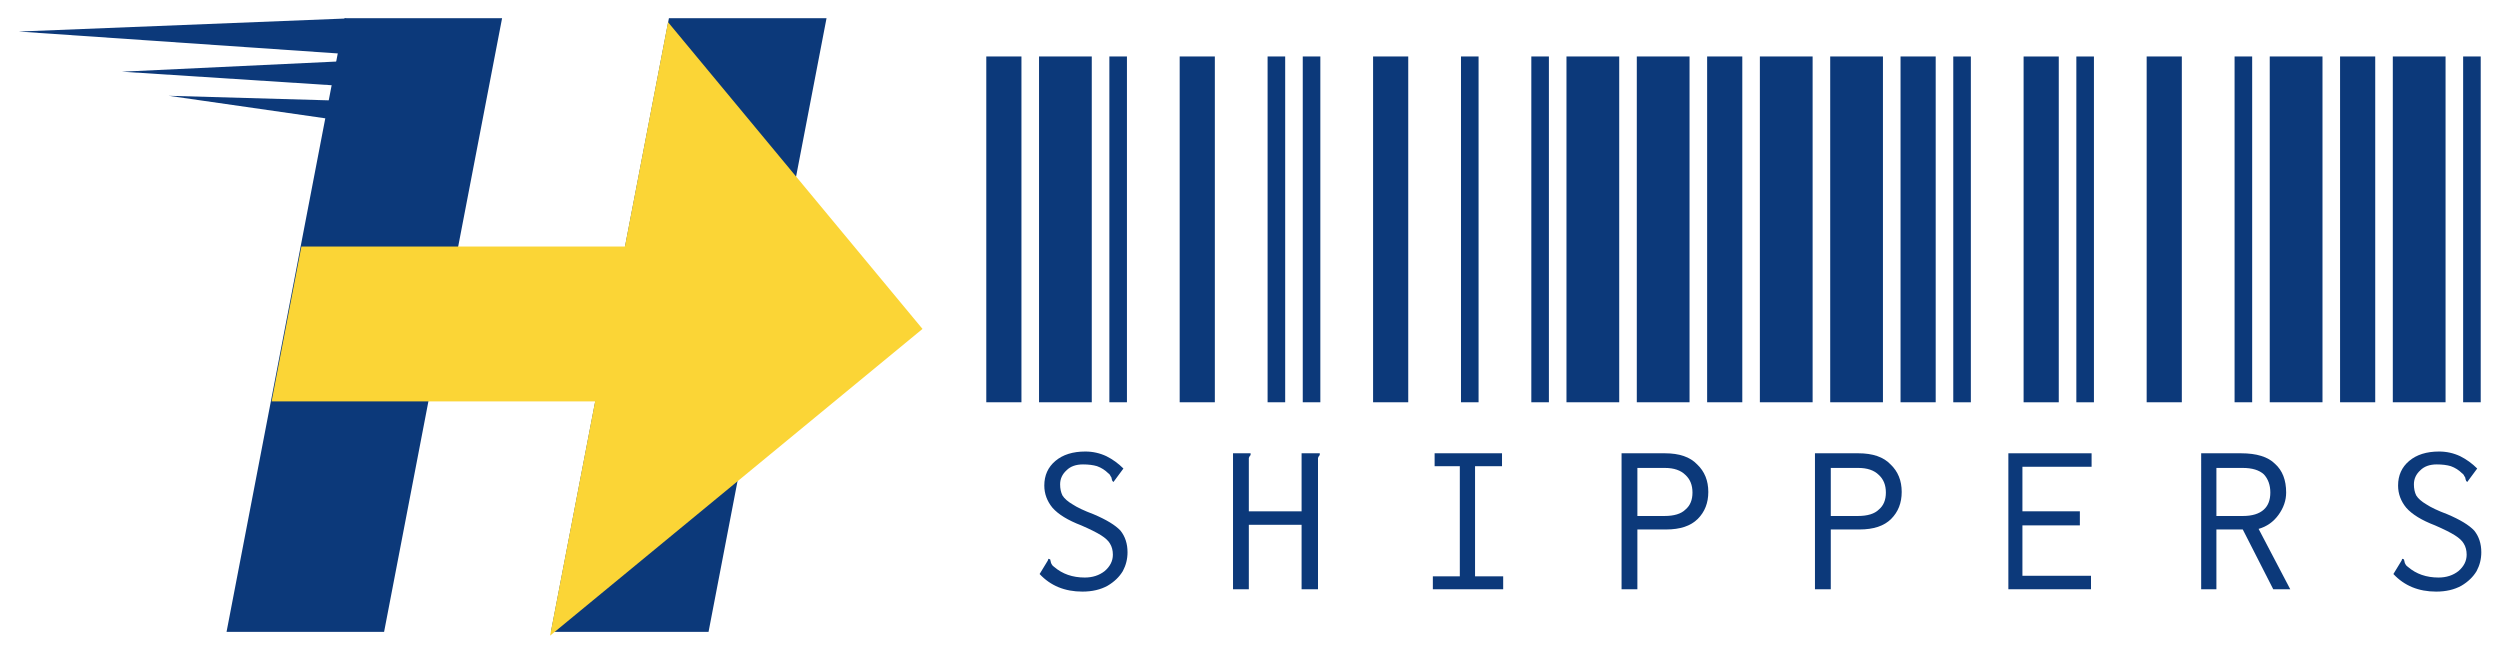 <?xml version="1.0" encoding="utf-8"?>
<!-- Generator: Adobe Illustrator 16.0.0, SVG Export Plug-In . SVG Version: 6.00 Build 0)  -->
<!DOCTYPE svg PUBLIC "-//W3C//DTD SVG 1.1//EN" "http://www.w3.org/Graphics/SVG/1.1/DTD/svg11.dtd">
<svg version="1.1" xmlns="http://www.w3.org/2000/svg" xmlns:xlink="http://www.w3.org/1999/xlink" x="0px" y="0px" width="650px"
	 height="170px" viewBox="0 0 650 170" enable-background="new 0 0 650 170" xml:space="preserve">
<g id="Background_xA0_Image_1_">
</g>
<g id="Group_2_1_">
	<g id="Shippers">
	</g>
	<g>
		<g>
			<path fill="#0C397A" d="M256.434,104.596V14.688h9.143v89.907H256.434z M270.148,104.596V14.688h13.713v89.907H270.148z
				 M281.424,153.816c-4.571,0-8.281-1.524-11.123-4.571l2.133-3.505l0.152-0.458l0.457,0.152c0,0.101,0.05,0.306,0.152,0.61
				c0,0.202,0.1,0.457,0.305,0.762c0.1,0.202,0.305,0.404,0.609,0.609c2.134,1.829,4.773,2.743,7.924,2.743
				c2.031,0,3.758-0.56,5.182-1.677c1.421-1.219,2.133-2.643,2.133-4.267c0-1.119-0.255-2.083-0.762-2.896
				c-0.407-0.712-1.17-1.424-2.286-2.133c-1.118-0.712-2.845-1.576-5.181-2.591c-3.455-1.321-5.943-2.846-7.467-4.571
				c-1.424-1.729-2.133-3.657-2.133-5.791c0-2.643,0.964-4.776,2.895-6.4c1.929-1.626,4.52-2.438,7.771-2.438
				c1.929,0,3.758,0.404,5.486,1.219c1.623,0.812,3.098,1.879,4.418,3.2l-2.59,3.505l-0.305-0.305c0-0.103-0.053-0.255-0.152-0.457
				c0-0.305-0.103-0.56-0.305-0.763c-0.103-0.305-0.305-0.56-0.609-0.762c-0.814-0.814-1.779-1.424-2.896-1.828
				c-1.017-0.305-2.235-0.457-3.657-0.457c-1.828,0-3.252,0.507-4.267,1.523c-1.119,1.015-1.677,2.233-1.677,3.657
				c0,1.117,0.203,2.081,0.61,2.896c0.507,0.812,1.371,1.573,2.591,2.285c1.219,0.813,3.047,1.677,5.485,2.591
				c3.353,1.422,5.688,2.843,7.009,4.267c1.22,1.524,1.829,3.403,1.829,5.639c0,1.727-0.407,3.353-1.22,4.876
				c-0.914,1.524-2.235,2.793-3.961,3.81C286.147,153.307,283.962,153.816,281.424,153.816z M288.434,104.596V14.688h4.571v89.907
				H288.434z"/>
			<path fill="#0C397A" d="M306.717,104.596V14.688h9.143v89.907H306.717z M320.584,117.854h4.57v0.457
				c-0.204,0.202-0.356,0.457-0.457,0.762c0,0.202,0,0.659,0,1.371v12.496h13.715v-15.086h4.725v0.457
				c-0.205,0.202-0.357,0.457-0.457,0.762c0,0.202,0,0.659,0,1.371v32.764h-4.268v-16.763h-13.715v16.763h-4.113V117.854z
				 M329.574,104.596V14.688h4.572v89.907H329.574z M338.717,104.596V14.688h4.572v89.907H338.717z"/>
			<path fill="#0C397A" d="M357,104.596V14.688h9.143v89.907H357z M372.543,149.854h7.01v-28.648H373v-3.353h17.523v3.353h-7.01
				v28.648h7.314v3.353h-18.285V149.854z M379.857,104.596V14.688h4.572v89.907H379.857z M398.143,104.596V14.688h4.572v89.907
				H398.143z"/>
			<path fill="#0C397A" d="M407.283,104.596V14.688h13.715v89.907H407.283z M421.607,117.854h11.275
				c3.758,0,6.553,0.964,8.381,2.896c1.93,1.828,2.896,4.214,2.896,7.162c0,2.843-0.914,5.181-2.744,7.01
				c-1.828,1.828-4.57,2.742-8.229,2.742h-7.467v15.544h-4.113V117.854z M425.568,104.596V14.688h13.715v89.907H425.568z
				 M432.73,134.158c2.539,0,4.367-0.56,5.486-1.676c1.219-1.017,1.828-2.49,1.828-4.419c0-1.932-0.609-3.455-1.828-4.572
				c-1.219-1.219-2.998-1.828-5.334-1.828h-7.162v12.495H432.73z M443.855,104.596V14.688h9.143v89.907H443.855z"/>
			<path fill="#0C397A" d="M457.566,104.596V14.688h13.715v89.907H457.566z M471.891,117.854h11.275
				c3.758,0,6.553,0.964,8.381,2.896c1.93,1.828,2.896,4.214,2.896,7.162c0,2.843-0.914,5.181-2.744,7.01
				c-1.828,1.828-4.57,2.742-8.229,2.742h-7.467v15.544h-4.113V117.854z M475.852,104.596V14.688h13.715v89.907H475.852z
				 M483.014,134.158c2.539,0,4.367-0.56,5.486-1.676c1.219-1.017,1.828-2.49,1.828-4.419c0-1.932-0.609-3.455-1.828-4.572
				c-1.219-1.219-2.998-1.828-5.334-1.828h-7.162v12.495H483.014z M494.139,104.596V14.688h9.143v89.907H494.139z"/>
			<path fill="#0C397A" d="M507.85,104.596V14.688h4.572v89.907H507.85z M522.174,117.854h21.639v3.505H525.83v11.581h14.934v3.657
				H525.83v13.105h17.83v3.505h-21.486V117.854z M526.135,104.596V14.688h9.145v89.907H526.135z M539.85,104.596V14.688h4.572
				v89.907H539.85z"/>
			<path fill="#0C397A" d="M558.133,104.596V14.688h9.143v89.907H558.133z M572.305,117.854h10.361c4.063,0,7.01,0.914,8.838,2.742
				c1.93,1.727,2.896,4.215,2.896,7.468c0,2.03-0.662,3.962-1.982,5.79c-1.32,1.829-3.047,3.048-5.18,3.657l8.229,15.696h-4.42
				l-7.924-15.544h-6.857v15.544h-3.961V117.854z M583.123,134.158c2.439,0,4.268-0.56,5.486-1.676
				c1.117-1.017,1.676-2.49,1.676-4.419c0-1.932-0.559-3.505-1.676-4.725c-1.219-1.119-3.047-1.676-5.486-1.676h-6.857v12.495
				H583.123z M580.99,104.596V14.688h4.572v89.907H580.99z M590.133,104.596V14.688h13.715v89.907H590.133z"/>
			<path fill="#0C397A" d="M608.416,104.596V14.688h9.143v89.907H608.416z M622.131,104.596V14.688h13.715v89.907H622.131z
				 M633.406,153.816c-4.57,0-8.281-1.524-11.123-4.571l2.133-3.505l0.152-0.458l0.457,0.152c0,0.101,0.051,0.306,0.152,0.61
				c0,0.202,0.1,0.457,0.305,0.762c0.102,0.202,0.305,0.404,0.609,0.609c2.135,1.829,4.775,2.743,7.924,2.743
				c2.031,0,3.758-0.56,5.182-1.677c1.422-1.219,2.133-2.643,2.133-4.267c0-1.119-0.254-2.083-0.762-2.896
				c-0.406-0.712-1.168-1.424-2.285-2.133c-1.119-0.712-2.846-1.576-5.182-2.591c-3.455-1.321-5.941-2.846-7.467-4.571
				c-1.424-1.729-2.133-3.657-2.133-5.791c0-2.643,0.965-4.776,2.895-6.4c1.93-1.626,4.52-2.438,7.771-2.438
				c1.93,0,3.758,0.404,5.486,1.219c1.623,0.812,3.098,1.879,4.42,3.2l-2.592,3.505l-0.305-0.305c0-0.103-0.053-0.255-0.152-0.457
				c0-0.305-0.102-0.56-0.305-0.763c-0.102-0.305-0.305-0.56-0.609-0.762c-0.814-0.814-1.779-1.424-2.895-1.828
				c-1.018-0.305-2.236-0.457-3.658-0.457c-1.828,0-3.252,0.507-4.266,1.523c-1.119,1.015-1.676,2.233-1.676,3.657
				c0,1.117,0.201,2.081,0.609,2.896c0.506,0.812,1.371,1.573,2.59,2.285c1.219,0.813,3.047,1.677,5.486,2.591
				c3.352,1.422,5.688,2.843,7.008,4.267c1.221,1.524,1.83,3.403,1.83,5.639c0,1.727-0.408,3.353-1.219,4.876
				c-0.916,1.524-2.236,2.793-3.963,3.81C638.131,153.307,635.945,153.816,633.406,153.816z M640.416,104.596V14.688h4.572v89.907
				H640.416z"/>
		</g>
		<g id="Rectangle_1_copy_3_2_">
			<g>
				<path fill-rule="evenodd" clip-rule="evenodd" fill="#0C397A" d="M58.902,164.281h40.962l30.68-159.557H89.581L58.902,164.281z
					 M173.922,4.725l-30.68,159.557h40.979L214.9,4.725H173.922z"/>
			</g>
		</g>
		<g id="Rectangle_1_copy_4_2_">
			<g>
				<polygon fill="#FBD536" points="78.361,64.094 70.619,104.362 180.33,104.362 188.073,64.094 				"/>
			</g>
		</g>
		<g id="Rectangle_5_2_">
			<g>
				<polygon fill="#FBD536" points="173.689,5.763 143.019,165.275 239.849,85.52 				"/>
			</g>
		</g>
		<g id="Shape_6_copy_4_2_">
			<g>
				<path fill-rule="evenodd" clip-rule="evenodd" fill="#0C397A" d="M4.859,8.201l83.652,5.738l1.51-9.134L4.859,8.201z
					 M87.145,22.219l1.032-6.249l-56.476,2.671L87.145,22.219z M85.706,30.926l0.794-4.808l-42.649-1.212L85.706,30.926z"/>
			</g>
		</g>
	</g>
</g>
</svg>
